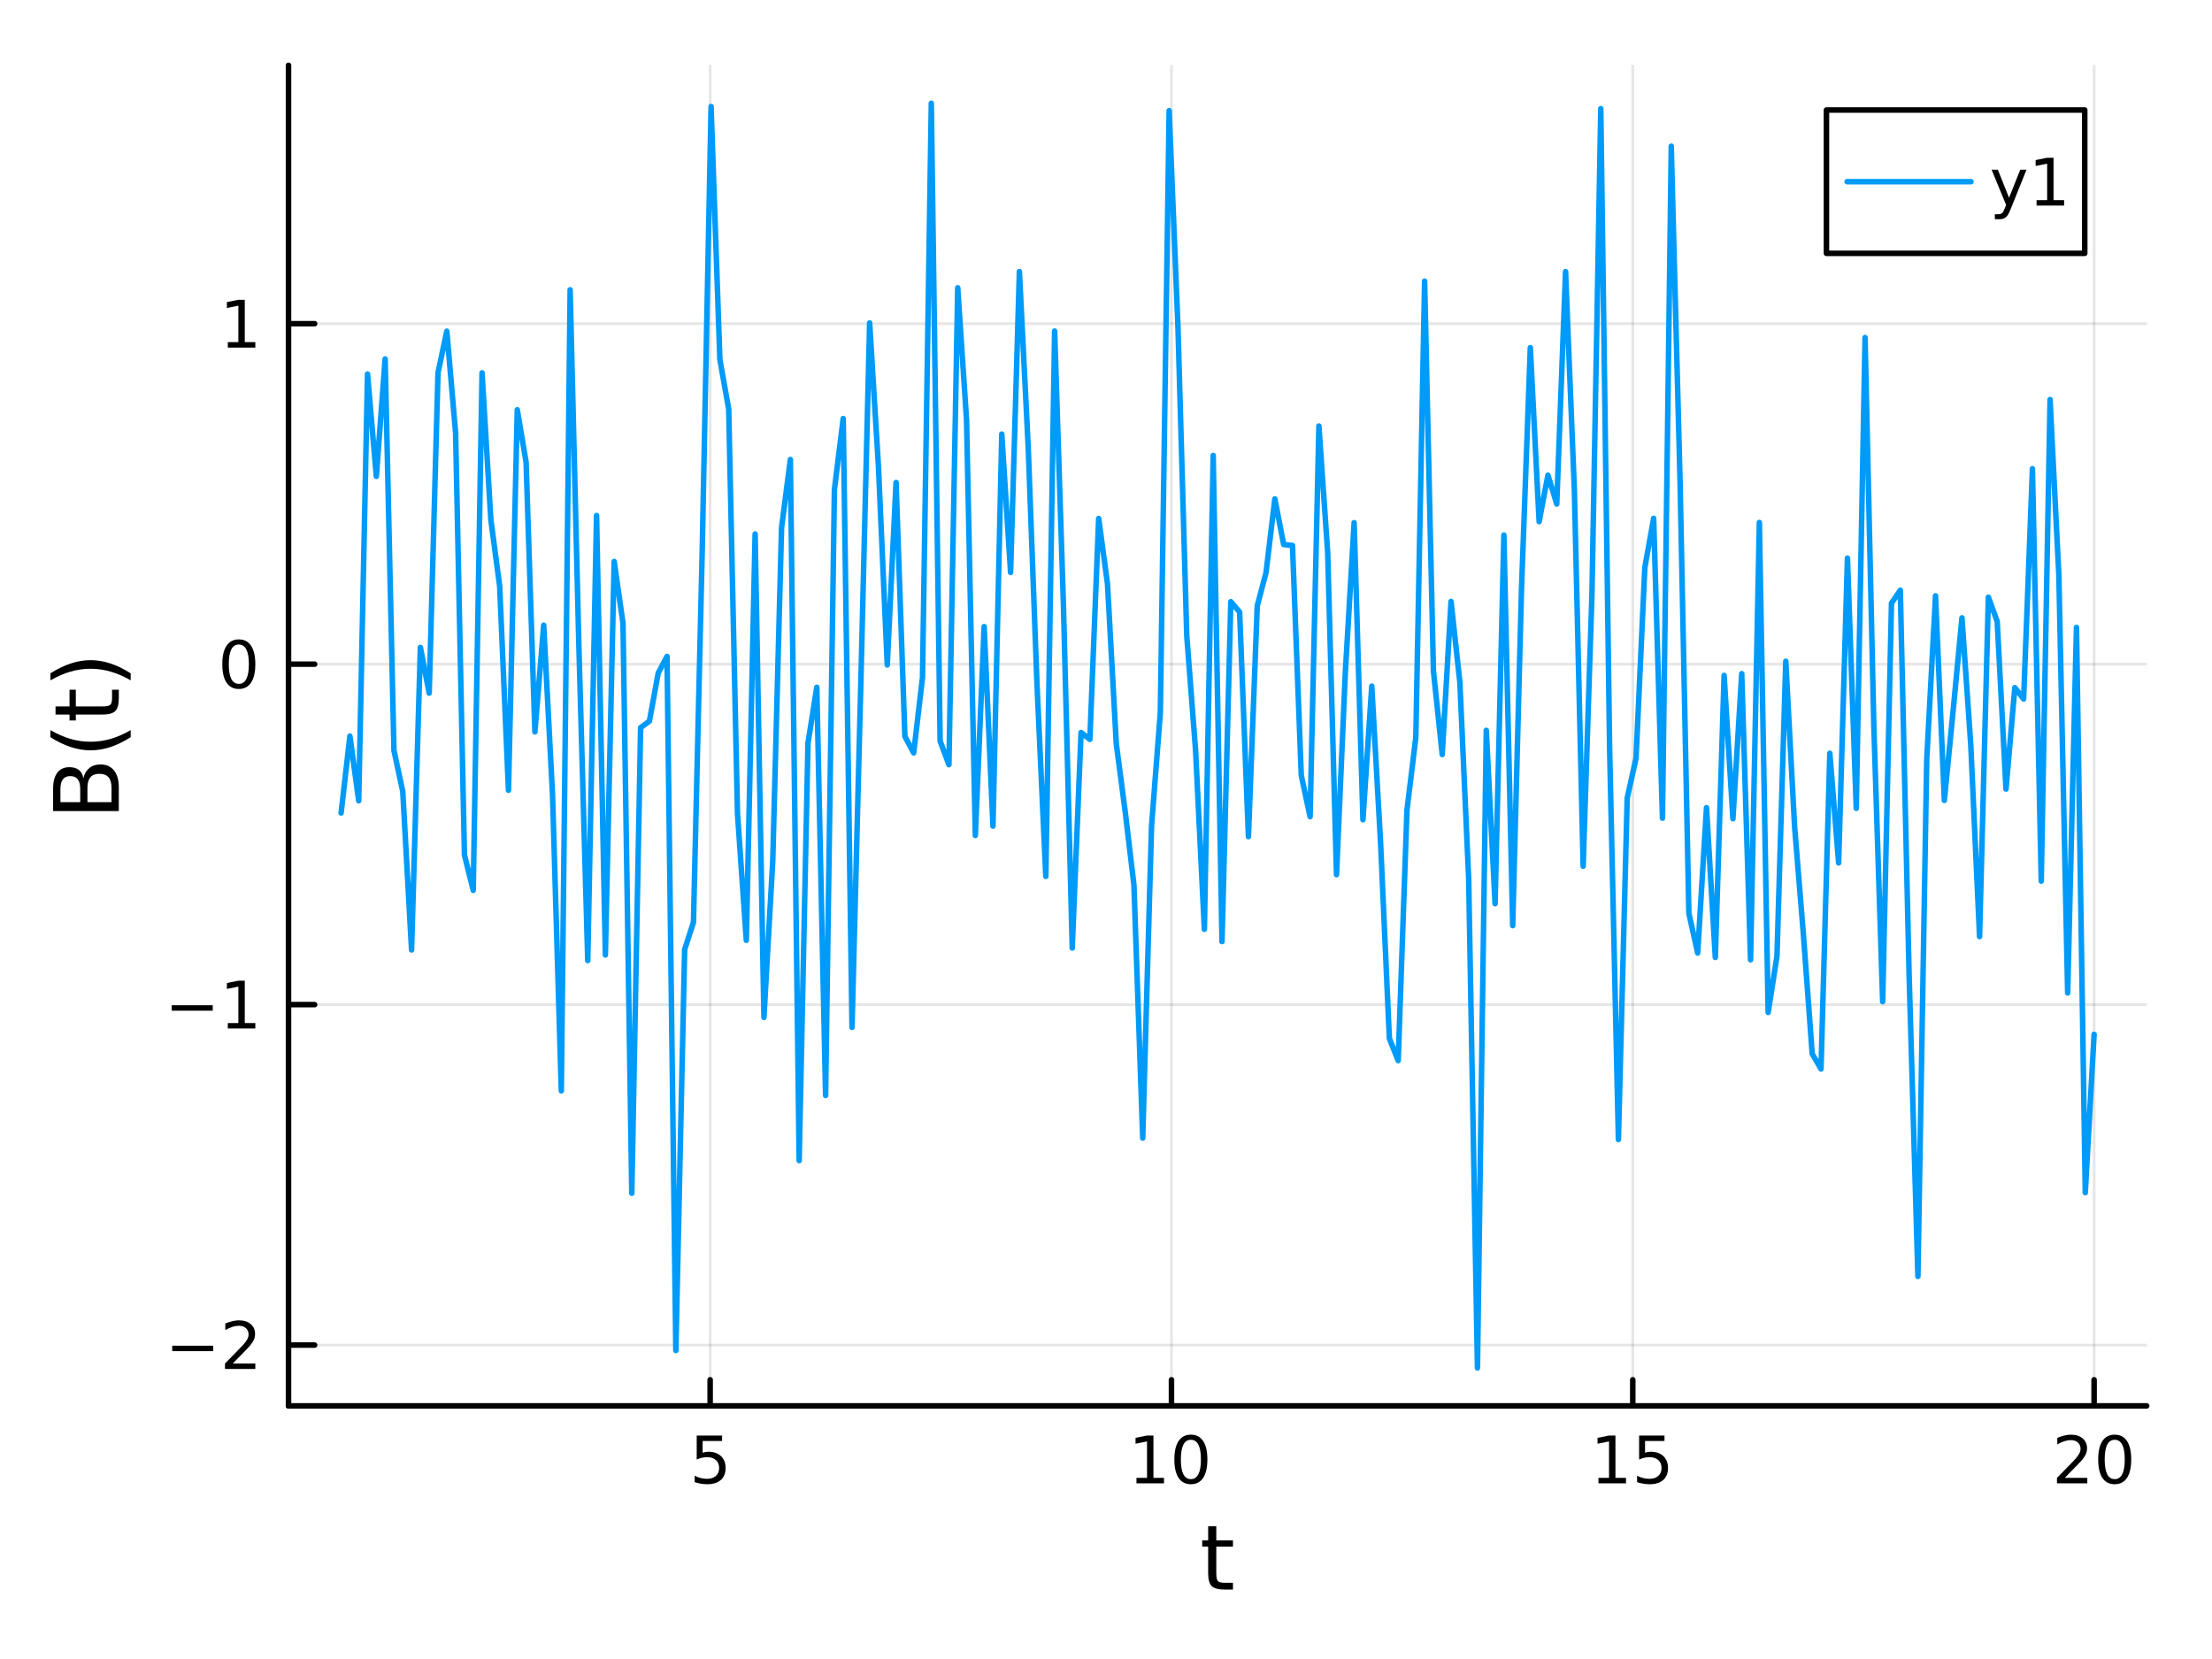 <?xml version="1.0" encoding="utf-8"?>
<svg xmlns="http://www.w3.org/2000/svg" xmlns:xlink="http://www.w3.org/1999/xlink" width="400" height="300" viewBox="0 0 1600 1200">
<rect x="0" y="0" width="1600" height="1200" fill="#333333" stroke="none"/>
<defs>
  <clipPath id="clip610">
    <rect x="0" y="0" width="1600" height="1200"/>
  </clipPath>
</defs>
<path clip-path="url(#clip610)" d="M0 1200 L1600 1200 L1600 0 L0 0  Z" fill="#ffffff" fill-rule="evenodd" fill-opacity="1"/>
<defs>
  <clipPath id="clip611">
    <rect x="320" y="0" width="1121" height="1121"/>
  </clipPath>
</defs>
<path clip-path="url(#clip610)" d="M208.686 1016.92 L1552.76 1016.92 L1552.76 47.244 L208.686 47.244  Z" fill="#ffffff" fill-rule="evenodd" fill-opacity="1"/>
<defs>
  <clipPath id="clip612">
    <rect x="208" y="47" width="1345" height="971"/>
  </clipPath>
</defs>
<polyline clip-path="url(#clip612)" style="stroke:#000000; stroke-linecap:round; stroke-linejoin:round; stroke-width:2; stroke-opacity:0.1; fill:none" points="513.671,1016.92 513.671,47.244 "/>
<polyline clip-path="url(#clip612)" style="stroke:#000000; stroke-linecap:round; stroke-linejoin:round; stroke-width:2; stroke-opacity:0.1; fill:none" points="847.353,1016.92 847.353,47.244 "/>
<polyline clip-path="url(#clip612)" style="stroke:#000000; stroke-linecap:round; stroke-linejoin:round; stroke-width:2; stroke-opacity:0.1; fill:none" points="1181.03,1016.92 1181.03,47.244 "/>
<polyline clip-path="url(#clip612)" style="stroke:#000000; stroke-linecap:round; stroke-linejoin:round; stroke-width:2; stroke-opacity:0.1; fill:none" points="1514.72,1016.92 1514.72,47.244 "/>
<polyline clip-path="url(#clip610)" style="stroke:#000000; stroke-linecap:round; stroke-linejoin:round; stroke-width:4; stroke-opacity:1; fill:none" points="208.686,1016.92 1552.76,1016.92 "/>
<polyline clip-path="url(#clip610)" style="stroke:#000000; stroke-linecap:round; stroke-linejoin:round; stroke-width:4; stroke-opacity:1; fill:none" points="513.671,1016.92 513.671,998.022 "/>
<polyline clip-path="url(#clip610)" style="stroke:#000000; stroke-linecap:round; stroke-linejoin:round; stroke-width:4; stroke-opacity:1; fill:none" points="847.353,1016.92 847.353,998.022 "/>
<polyline clip-path="url(#clip610)" style="stroke:#000000; stroke-linecap:round; stroke-linejoin:round; stroke-width:4; stroke-opacity:1; fill:none" points="1181.03,1016.92 1181.03,998.022 "/>
<polyline clip-path="url(#clip610)" style="stroke:#000000; stroke-linecap:round; stroke-linejoin:round; stroke-width:4; stroke-opacity:1; fill:none" points="1514.72,1016.92 1514.72,998.022 "/>
<path clip-path="url(#clip610)" d="M503.949 1038.36 L522.305 1038.36 L522.305 1042.3 L508.231 1042.3 L508.231 1050.77 Q509.25 1050.42 510.268 1050.26 Q511.287 1050.07 512.305 1050.07 Q518.092 1050.07 521.472 1053.24 Q524.852 1056.42 524.852 1061.83 Q524.852 1067.41 521.379 1070.51 Q517.907 1073.59 511.588 1073.59 Q509.412 1073.59 507.143 1073.22 Q504.898 1072.85 502.491 1072.11 L502.491 1067.41 Q504.574 1068.54 506.796 1069.1 Q509.018 1069.66 511.495 1069.66 Q515.5 1069.66 517.838 1067.55 Q520.176 1065.44 520.176 1061.83 Q520.176 1058.22 517.838 1056.11 Q515.5 1054.01 511.495 1054.01 Q509.62 1054.01 507.745 1054.42 Q505.893 1054.84 503.949 1055.72 L503.949 1038.36 Z" fill="#000000" fill-rule="nonzero" fill-opacity="1" /><path clip-path="url(#clip610)" d="M822.04 1068.98 L829.679 1068.98 L829.679 1042.62 L821.369 1044.29 L821.369 1040.03 L829.633 1038.36 L834.309 1038.36 L834.309 1068.98 L841.948 1068.98 L841.948 1072.92 L822.04 1072.92 L822.04 1068.98 Z" fill="#000000" fill-rule="nonzero" fill-opacity="1" /><path clip-path="url(#clip610)" d="M861.392 1041.44 Q857.781 1041.44 855.952 1045 Q854.147 1048.54 854.147 1055.67 Q854.147 1062.78 855.952 1066.35 Q857.781 1069.89 861.392 1069.89 Q865.026 1069.89 866.832 1066.35 Q868.661 1062.78 868.661 1055.67 Q868.661 1048.54 866.832 1045 Q865.026 1041.44 861.392 1041.44 M861.392 1037.73 Q867.202 1037.73 870.258 1042.34 Q873.336 1046.92 873.336 1055.67 Q873.336 1064.4 870.258 1069.01 Q867.202 1073.59 861.392 1073.59 Q855.582 1073.59 852.503 1069.01 Q849.448 1064.4 849.448 1055.67 Q849.448 1046.92 852.503 1042.34 Q855.582 1037.73 861.392 1037.73 Z" fill="#000000" fill-rule="nonzero" fill-opacity="1" /><path clip-path="url(#clip610)" d="M1156.22 1068.98 L1163.86 1068.98 L1163.86 1042.62 L1155.55 1044.29 L1155.55 1040.03 L1163.81 1038.36 L1168.49 1038.36 L1168.49 1068.98 L1176.13 1068.98 L1176.13 1072.92 L1156.22 1072.92 L1156.22 1068.98 Z" fill="#000000" fill-rule="nonzero" fill-opacity="1" /><path clip-path="url(#clip610)" d="M1185.62 1038.36 L1203.97 1038.36 L1203.97 1042.3 L1189.9 1042.3 L1189.9 1050.77 Q1190.92 1050.42 1191.94 1050.26 Q1192.96 1050.07 1193.97 1050.07 Q1199.76 1050.07 1203.14 1053.24 Q1206.52 1056.42 1206.52 1061.83 Q1206.52 1067.41 1203.05 1070.51 Q1199.58 1073.59 1193.26 1073.59 Q1191.08 1073.59 1188.81 1073.22 Q1186.57 1072.85 1184.16 1072.11 L1184.16 1067.41 Q1186.24 1068.54 1188.46 1069.1 Q1190.69 1069.66 1193.16 1069.66 Q1197.17 1069.66 1199.51 1067.55 Q1201.84 1065.44 1201.84 1061.83 Q1201.84 1058.22 1199.51 1056.11 Q1197.17 1054.01 1193.16 1054.01 Q1191.29 1054.01 1189.41 1054.42 Q1187.56 1054.84 1185.62 1055.72 L1185.62 1038.36 Z" fill="#000000" fill-rule="nonzero" fill-opacity="1" /><path clip-path="url(#clip610)" d="M1493.49 1068.98 L1509.81 1068.98 L1509.81 1072.92 L1487.86 1072.92 L1487.86 1068.98 Q1490.53 1066.23 1495.11 1061.6 Q1499.72 1056.95 1500.9 1055.61 Q1503.14 1053.08 1504.02 1051.35 Q1504.92 1049.59 1504.92 1047.9 Q1504.92 1045.14 1502.98 1043.41 Q1501.06 1041.67 1497.96 1041.67 Q1495.76 1041.67 1493.3 1042.43 Q1490.87 1043.2 1488.1 1044.75 L1488.1 1040.03 Q1490.92 1038.89 1493.37 1038.31 Q1495.83 1037.73 1497.86 1037.73 Q1503.23 1037.73 1506.43 1040.42 Q1509.62 1043.11 1509.62 1047.6 Q1509.62 1049.73 1508.81 1051.65 Q1508.03 1053.54 1505.92 1056.14 Q1505.34 1056.81 1502.24 1060.03 Q1499.14 1063.22 1493.49 1068.98 Z" fill="#000000" fill-rule="nonzero" fill-opacity="1" /><path clip-path="url(#clip610)" d="M1529.62 1041.44 Q1526.01 1041.44 1524.18 1045 Q1522.38 1048.54 1522.38 1055.67 Q1522.38 1062.78 1524.18 1066.35 Q1526.01 1069.89 1529.62 1069.89 Q1533.26 1069.89 1535.06 1066.35 Q1536.89 1062.78 1536.89 1055.67 Q1536.89 1048.54 1535.06 1045 Q1533.26 1041.44 1529.62 1041.44 M1529.62 1037.73 Q1535.43 1037.73 1538.49 1042.34 Q1541.57 1046.92 1541.57 1055.67 Q1541.57 1064.4 1538.49 1069.01 Q1535.43 1073.59 1529.62 1073.59 Q1523.81 1073.59 1520.73 1069.01 Q1517.68 1064.4 1517.68 1055.67 Q1517.68 1046.92 1520.73 1042.34 Q1523.81 1037.73 1529.62 1037.73 Z" fill="#000000" fill-rule="nonzero" fill-opacity="1" /><path clip-path="url(#clip610)" d="M879.782 1104.01 L879.782 1114.14 L891.845 1114.14 L891.845 1118.69 L879.782 1118.69 L879.782 1138.04 Q879.782 1142.4 880.96 1143.64 Q882.169 1144.88 885.829 1144.88 L891.845 1144.88 L891.845 1149.78 L885.829 1149.78 Q879.05 1149.78 876.472 1147.27 Q873.894 1144.72 873.894 1138.04 L873.894 1118.69 L869.597 1118.69 L869.597 1114.14 L873.894 1114.14 L873.894 1104.01 L879.782 1104.01 Z" fill="#000000" fill-rule="nonzero" fill-opacity="1" /><polyline clip-path="url(#clip612)" style="stroke:#000000; stroke-linecap:round; stroke-linejoin:round; stroke-width:2; stroke-opacity:0.1; fill:none" points="208.686,972.931 1552.76,972.931 "/>
<polyline clip-path="url(#clip612)" style="stroke:#000000; stroke-linecap:round; stroke-linejoin:round; stroke-width:2; stroke-opacity:0.1; fill:none" points="208.686,726.667 1552.76,726.667 "/>
<polyline clip-path="url(#clip612)" style="stroke:#000000; stroke-linecap:round; stroke-linejoin:round; stroke-width:2; stroke-opacity:0.1; fill:none" points="208.686,480.402 1552.76,480.402 "/>
<polyline clip-path="url(#clip612)" style="stroke:#000000; stroke-linecap:round; stroke-linejoin:round; stroke-width:2; stroke-opacity:0.1; fill:none" points="208.686,234.138 1552.76,234.138 "/>
<polyline clip-path="url(#clip610)" style="stroke:#000000; stroke-linecap:round; stroke-linejoin:round; stroke-width:4; stroke-opacity:1; fill:none" points="208.686,1016.92 208.686,47.244 "/>
<polyline clip-path="url(#clip610)" style="stroke:#000000; stroke-linecap:round; stroke-linejoin:round; stroke-width:4; stroke-opacity:1; fill:none" points="208.686,972.931 227.584,972.931 "/>
<polyline clip-path="url(#clip610)" style="stroke:#000000; stroke-linecap:round; stroke-linejoin:round; stroke-width:4; stroke-opacity:1; fill:none" points="208.686,726.667 227.584,726.667 "/>
<polyline clip-path="url(#clip610)" style="stroke:#000000; stroke-linecap:round; stroke-linejoin:round; stroke-width:4; stroke-opacity:1; fill:none" points="208.686,480.402 227.584,480.402 "/>
<polyline clip-path="url(#clip610)" style="stroke:#000000; stroke-linecap:round; stroke-linejoin:round; stroke-width:4; stroke-opacity:1; fill:none" points="208.686,234.138 227.584,234.138 "/>
<path clip-path="url(#clip610)" d="M124.571 973.382 L154.246 973.382 L154.246 977.317 L124.571 977.317 L124.571 973.382 Z" fill="#000000" fill-rule="nonzero" fill-opacity="1" /><path clip-path="url(#clip610)" d="M168.367 986.276 L184.686 986.276 L184.686 990.211 L162.742 990.211 L162.742 986.276 Q165.404 983.521 169.987 978.891 Q174.593 974.239 175.774 972.896 Q178.019 970.373 178.899 968.637 Q179.802 966.878 179.802 965.188 Q179.802 962.433 177.857 960.697 Q175.936 958.961 172.834 958.961 Q170.635 958.961 168.181 959.725 Q165.751 960.489 162.973 962.04 L162.973 957.318 Q165.797 956.183 168.251 955.605 Q170.705 955.026 172.742 955.026 Q178.112 955.026 181.306 957.711 Q184.501 960.396 184.501 964.887 Q184.501 967.017 183.691 968.938 Q182.904 970.836 180.797 973.429 Q180.218 974.1 177.117 977.317 Q174.015 980.512 168.367 986.276 Z" fill="#000000" fill-rule="nonzero" fill-opacity="1" /><path clip-path="url(#clip610)" d="M124.2 727.118 L153.876 727.118 L153.876 731.053 L124.2 731.053 L124.2 727.118 Z" fill="#000000" fill-rule="nonzero" fill-opacity="1" /><path clip-path="url(#clip610)" d="M164.779 740.012 L172.417 740.012 L172.417 713.646 L164.107 715.313 L164.107 711.053 L172.371 709.387 L177.047 709.387 L177.047 740.012 L184.686 740.012 L184.686 743.947 L164.779 743.947 L164.779 740.012 Z" fill="#000000" fill-rule="nonzero" fill-opacity="1" /><path clip-path="url(#clip610)" d="M172.742 466.201 Q169.13 466.201 167.302 469.766 Q165.496 473.308 165.496 480.437 Q165.496 487.544 167.302 491.108 Q169.13 494.65 172.742 494.65 Q176.376 494.65 178.181 491.108 Q180.01 487.544 180.01 480.437 Q180.01 473.308 178.181 469.766 Q176.376 466.201 172.742 466.201 M172.742 462.497 Q178.552 462.497 181.607 467.104 Q184.686 471.687 184.686 480.437 Q184.686 489.164 181.607 493.77 Q178.552 498.354 172.742 498.354 Q166.931 498.354 163.853 493.77 Q160.797 489.164 160.797 480.437 Q160.797 471.687 163.853 467.104 Q166.931 462.497 172.742 462.497 Z" fill="#000000" fill-rule="nonzero" fill-opacity="1" /><path clip-path="url(#clip610)" d="M164.779 247.483 L172.417 247.483 L172.417 221.118 L164.107 222.784 L164.107 218.525 L172.371 216.858 L177.047 216.858 L177.047 247.483 L184.686 247.483 L184.686 251.418 L164.779 251.418 L164.779 247.483 Z" fill="#000000" fill-rule="nonzero" fill-opacity="1" /><path clip-path="url(#clip610)" d="M63.25 580.223 L80.661 580.223 L80.661 569.91 Q80.661 564.722 78.528 562.24 Q76.364 559.725 71.94 559.725 Q67.484 559.725 65.383 562.24 Q63.25 564.722 63.25 569.91 L63.25 580.223 M43.708 580.223 L58.031 580.223 L58.031 570.706 Q58.031 565.995 56.28 563.704 Q54.498 561.38 50.869 561.38 Q47.273 561.38 45.49 563.704 Q43.708 565.995 43.708 570.706 L43.708 580.223 M38.424 586.652 L38.424 570.228 Q38.424 562.876 41.48 558.898 Q44.535 554.919 50.169 554.919 Q54.529 554.919 57.108 556.956 Q59.686 558.993 60.322 562.94 Q61.341 558.197 64.587 555.587 Q67.802 552.946 72.64 552.946 Q79.005 552.946 82.475 557.274 Q85.944 561.603 85.944 569.592 L85.944 586.652 L38.424 586.652 Z" fill="#000000" fill-rule="nonzero" fill-opacity="1" /><path clip-path="url(#clip610)" d="M36.483 528.119 Q43.803 532.384 50.965 534.453 Q58.126 536.522 65.478 536.522 Q72.831 536.522 80.056 534.453 Q87.249 532.353 94.538 528.119 L94.538 533.212 Q87.058 537.986 79.833 540.373 Q72.608 542.729 65.478 542.729 Q58.381 542.729 51.187 540.373 Q43.994 538.018 36.483 533.212 L36.483 528.119 Z" fill="#000000" fill-rule="nonzero" fill-opacity="1" /><path clip-path="url(#clip610)" d="M40.175 510.964 L50.296 510.964 L50.296 498.901 L54.848 498.901 L54.848 510.964 L74.199 510.964 Q78.56 510.964 79.801 509.786 Q81.043 508.577 81.043 504.916 L81.043 498.901 L85.944 498.901 L85.944 504.916 Q85.944 511.696 83.43 514.274 Q80.883 516.852 74.199 516.852 L54.848 516.852 L54.848 521.149 L50.296 521.149 L50.296 516.852 L40.175 516.852 L40.175 510.964 Z" fill="#000000" fill-rule="nonzero" fill-opacity="1" /><path clip-path="url(#clip610)" d="M36.483 492.121 L36.483 487.029 Q43.994 482.254 51.187 479.899 Q58.381 477.512 65.478 477.512 Q72.608 477.512 79.833 479.899 Q87.058 482.254 94.538 487.029 L94.538 492.121 Q87.249 487.888 80.056 485.819 Q72.831 483.719 65.478 483.719 Q58.126 483.719 50.965 485.819 Q43.803 487.888 36.483 492.121 Z" fill="#000000" fill-rule="nonzero" fill-opacity="1" /><polyline clip-path="url(#clip612)" style="stroke:#009af9; stroke-linecap:round; stroke-linejoin:round; stroke-width:4; stroke-opacity:1; fill:none" points="246.726,588.029 253.097,532.429 259.469,579.23 265.841,270.534 272.213,344.532 278.585,259.647 284.957,542.85 291.328,572.46 297.7,687.143 304.072,468.292 310.444,501.362 316.816,269.644 323.187,239.572 329.559,313.322 335.931,618.296 342.303,644.011 348.675,269.655 355.046,375.916 361.418,423.966 367.79,571.612 374.162,296.377 380.534,334.3 386.906,529.399 393.277,452.231 399.649,574.702 406.021,789.023 412.393,209.613 418.765,469.171 425.136,694.811 431.508,372.867 437.88,690.754 444.252,406.133 450.624,450.832 456.995,863.109 463.367,526.348 469.739,521.619 476.111,486.812 482.483,474.804 488.855,976.864 495.226,686.82 501.598,667.101 507.97,396.362 514.342,77.064 520.714,260.151 527.085,295.852 533.457,588.531 539.829,680.176 546.201,386.243 552.573,735.932 558.944,622.844 565.316,381.806 571.688,332.347 578.06,839.492 584.432,537.599 590.803,497.129 597.175,792.365 603.547,354.172 609.919,302.73 616.291,743.136 622.663,494.003 629.034,233.587 635.406,337.453 641.778,480.976 648.15,349 654.522,532.653 660.893,544.609 667.265,490.049 673.637,74.688 680.009,535.99 686.381,553.115 692.752,208.161 699.124,303.676 705.496,604.302 711.868,453.243 718.24,597.587 724.612,313.978 730.983,414.08 737.355,196.474 743.727,323.261 750.099,495.291 756.471,633.922 762.842,239.488 769.214,437.664 775.586,685.723 781.958,529.846 788.33,534.82 794.701,375.04 801.073,422.275 807.445,538.074 813.817,586.529 820.189,639.959 826.561,823.224 832.932,597.723 839.304,515.315 845.676,80.021 852.048,236.237 858.42,459.926 864.791,542.684 871.163,672.146 877.535,329.419 883.907,681.066 890.279,435.217 896.65,442.731 903.022,605.176 909.394,438.218 915.766,414.178 922.138,360.87 928.51,393.868 934.881,394.539 941.253,560.864 947.625,590.744 953.997,308.139 960.369,400.013 966.74,632.682 973.112,486.449 979.484,378.057 985.856,592.957 992.228,496.271 998.599,609.353 1004.97,751.097 1011.34,767.161 1017.71,585.827 1024.09,533.509 1030.46,203.337 1036.83,485.249 1043.2,545.784 1049.57,435.067 1055.95,493.416 1062.32,635.271 1068.69,989.476 1075.06,528.298 1081.43,653.673 1087.8,386.993 1094.18,669.533 1100.55,425.746 1106.92,251.457 1113.29,377.319 1119.66,343.719 1126.04,364.578 1132.41,196.439 1138.78,354.296 1145.15,626.556 1151.52,429.109 1157.89,78.618 1164.27,541.016 1170.64,824.23 1177.01,577.221 1183.38,548.498 1189.75,410.571 1196.13,374.921 1202.5,591.8 1208.87,105.734 1215.24,348.44 1221.61,660.681 1227.98,689.328 1234.36,584.208 1240.73,692.595 1247.1,488.517 1253.47,592.22 1259.84,487.277 1266.22,694.247 1272.59,377.948 1278.96,732.333 1285.33,691.656 1291.7,478.301 1298.07,597.783 1304.45,676.024 1310.82,762.277 1317.19,773.192 1323.56,544.874 1329.93,624.19 1336.31,403.689 1342.68,584.705 1349.05,244.162 1355.42,525.938 1361.79,724.524 1368.16,436.313 1374.54,426.912 1380.91,705.17 1387.28,923.27 1393.65,549.467 1400.02,430.985 1406.4,578.967 1412.77,513.834 1419.14,446.915 1425.51,538.829 1431.88,677.468 1438.25,431.966 1444.63,449.525 1451,570.744 1457.37,497.378 1463.74,505.593 1470.11,339.044 1476.49,637.319 1482.86,288.995 1489.23,416.191 1495.6,718.217 1501.97,453.823 1508.34,862.69 1514.72,748.197 "/>
<path clip-path="url(#clip610)" d="M1321.12 183.247 L1507.95 183.247 L1507.95 79.567 L1321.12 79.567  Z" fill="#ffffff" fill-rule="evenodd" fill-opacity="1"/>
<polyline clip-path="url(#clip610)" style="stroke:#000000; stroke-linecap:round; stroke-linejoin:round; stroke-width:4; stroke-opacity:1; fill:none" points="1321.12,183.247 1507.95,183.247 1507.95,79.567 1321.12,79.567 1321.12,183.247 "/>
<polyline clip-path="url(#clip610)" style="stroke:#009af9; stroke-linecap:round; stroke-linejoin:round; stroke-width:4; stroke-opacity:1; fill:none" points="1336.05,131.407 1425.66,131.407 "/>
<path clip-path="url(#clip610)" d="M1454.43 151.094 Q1452.63 155.724 1450.91 157.136 Q1449.2 158.548 1446.33 158.548 L1442.93 158.548 L1442.93 154.983 L1445.43 154.983 Q1447.19 154.983 1448.16 154.15 Q1449.13 153.316 1450.31 150.214 L1451.08 148.27 L1440.59 122.761 L1445.1 122.761 L1453.2 143.039 L1461.31 122.761 L1465.82 122.761 L1454.43 151.094 Z" fill="#000000" fill-rule="nonzero" fill-opacity="1" /><path clip-path="url(#clip610)" d="M1473.11 144.751 L1480.75 144.751 L1480.75 118.386 L1472.44 120.053 L1472.44 115.793 L1480.7 114.127 L1485.38 114.127 L1485.38 144.751 L1493.02 144.751 L1493.02 148.687 L1473.11 148.687 L1473.11 144.751 Z" fill="#000000" fill-rule="nonzero" fill-opacity="1" /></svg>
